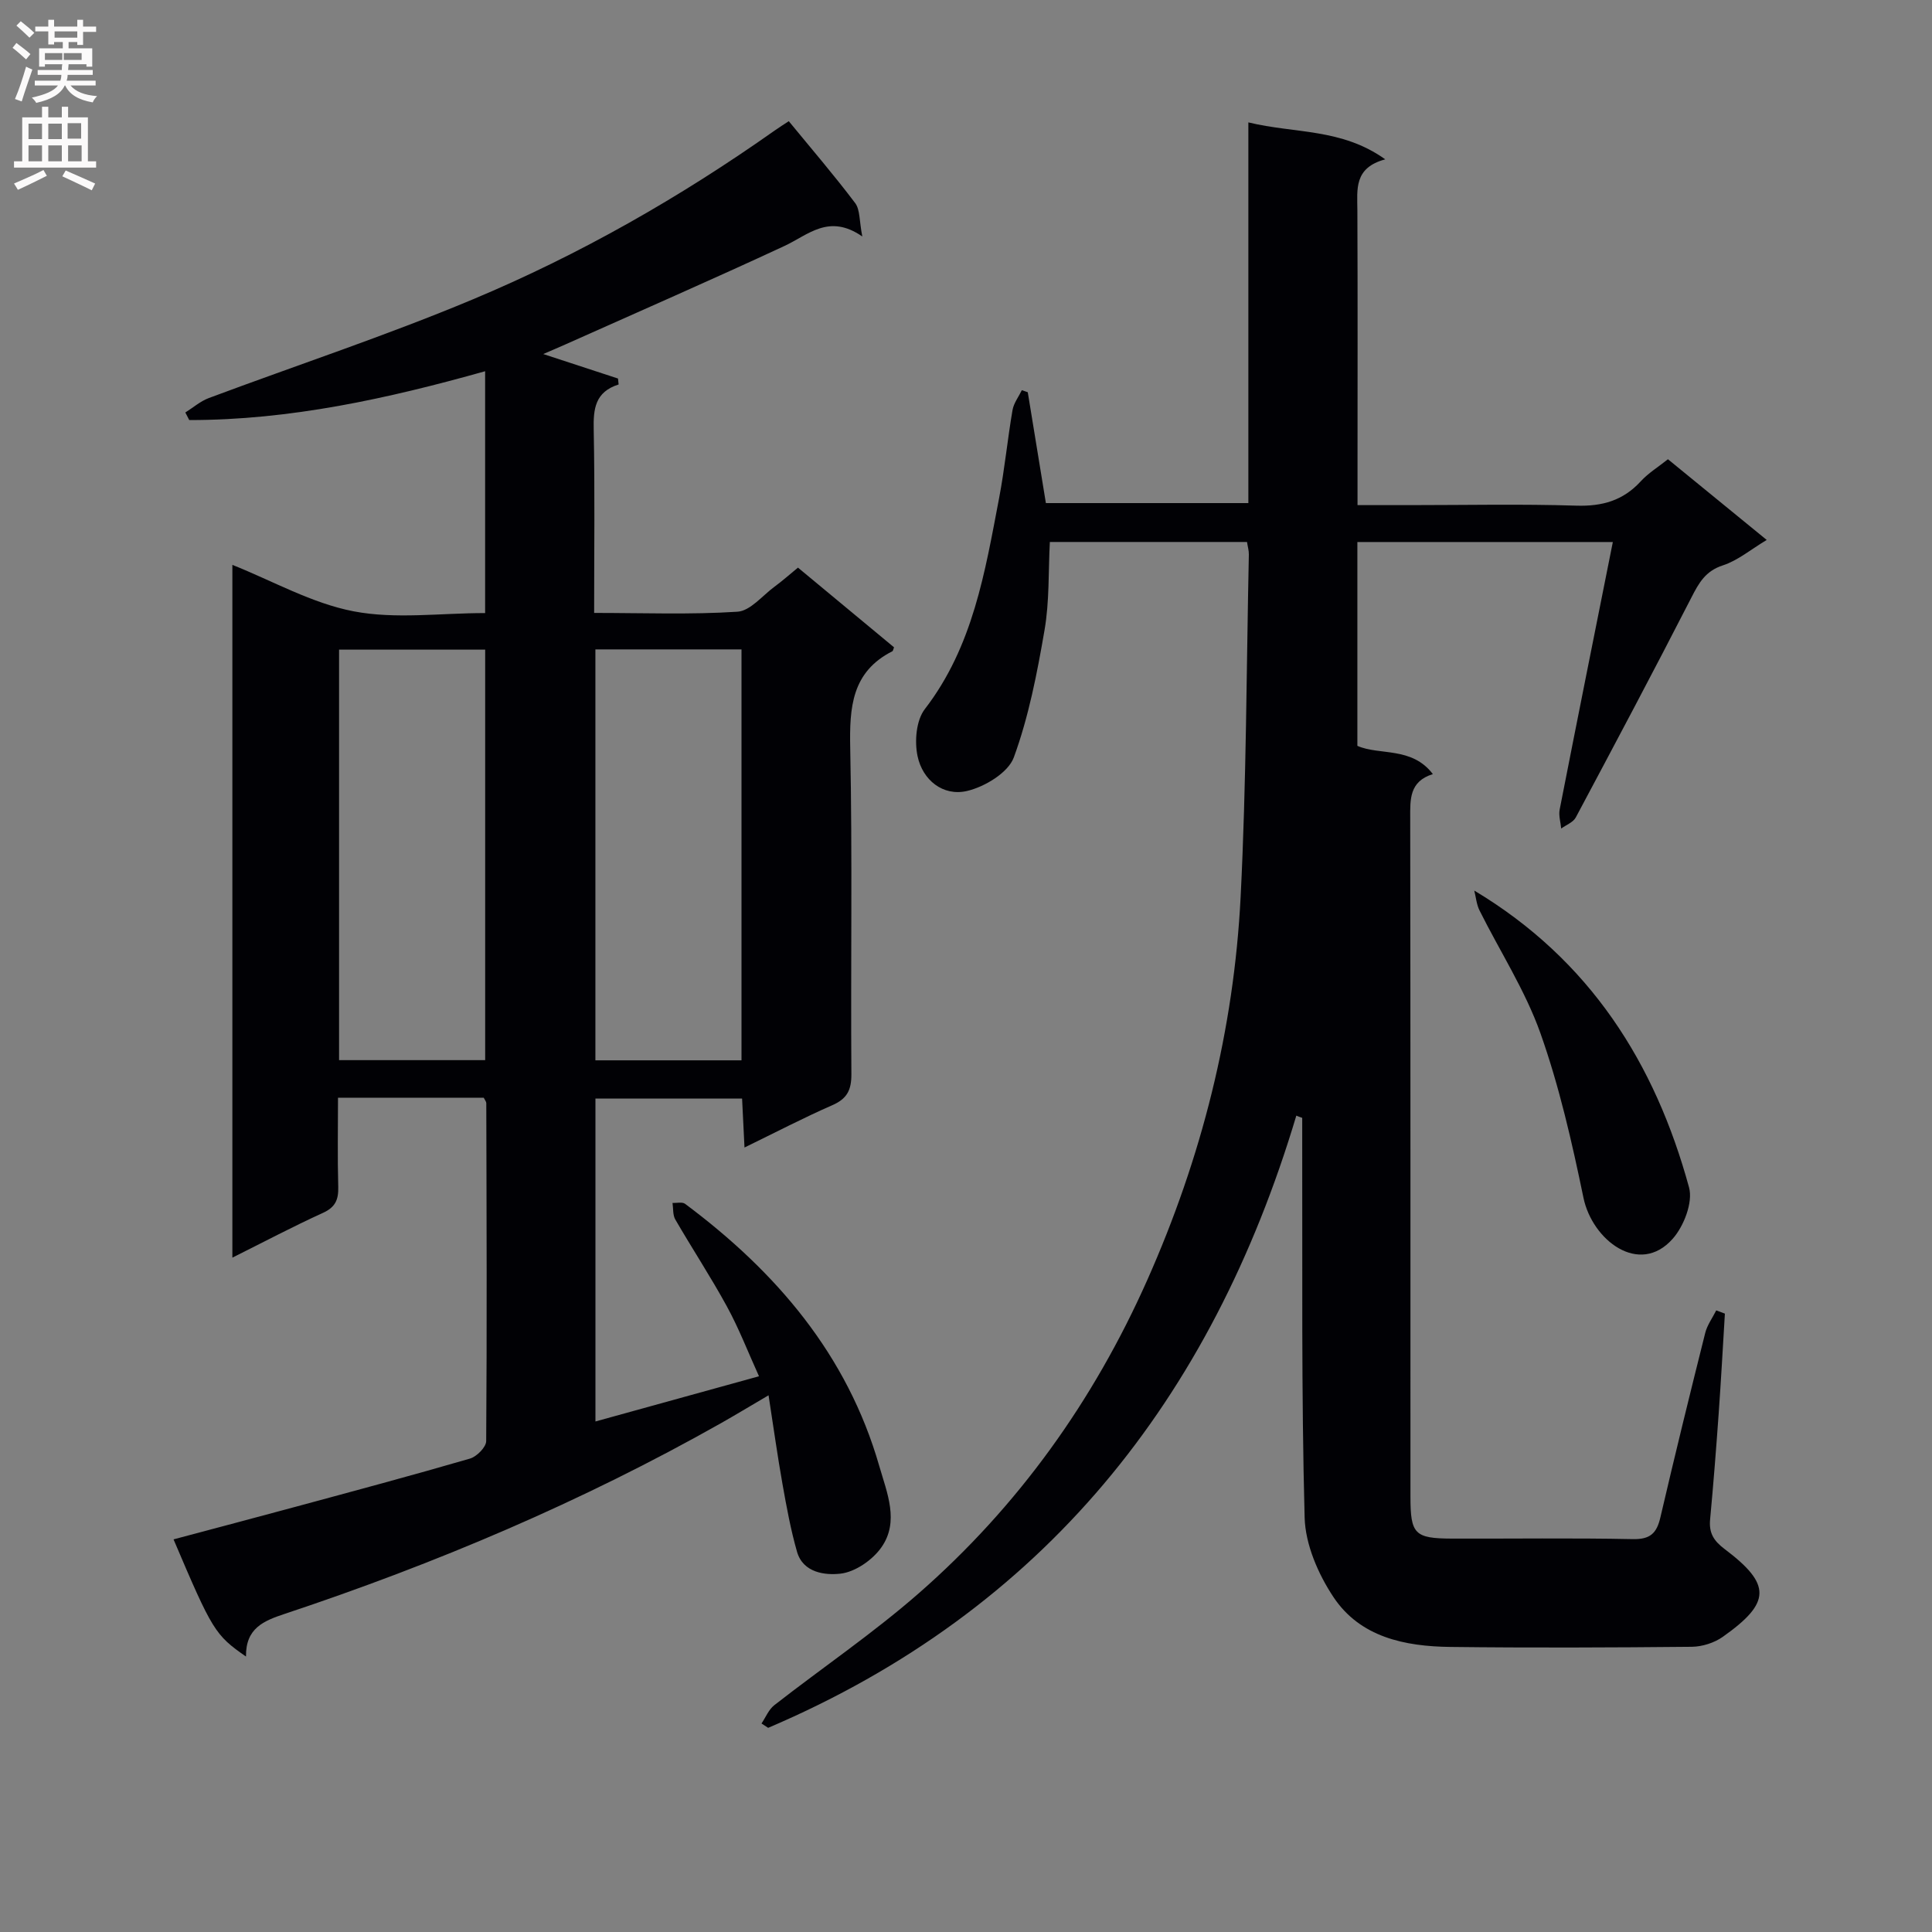 <svg enable-background="new 0 0 400 400" viewBox="0 0 400 400" xmlns="http://www.w3.org/2000/svg"><rect x="0" y="0" width="400" height="400" fill="#808080" stroke="none"/><g fill="#010105"><path d="m50.93 342.97c-6.42-4.47-6.95-5.34-15-24.26 8.52-2.27 16.96-4.5 25.39-6.78 12.01-3.25 24.03-6.47 35.97-9.94 1.41-.41 3.36-2.37 3.37-3.63.17-23.32.08-46.65.02-69.97 0-.29-.26-.58-.53-1.12-9.8 0-19.7 0-30.17 0 0 6.25-.12 12.37.05 18.47.07 2.65-.6 4.21-3.18 5.38-6.16 2.8-12.16 5.98-18.74 9.26 0-48.26 0-95.81 0-143.43 8.38 3.34 16.46 7.96 25.12 9.62s17.88.36 27.21.36c0-16.74 0-33.1 0-50.07-20.28 5.7-40.44 10.12-61.26 10.11-.27-.52-.54-1.05-.81-1.57 1.62-1.01 3.12-2.34 4.87-2.99 18.22-6.81 36.7-12.91 54.61-20.41 22.12-9.26 42.93-21.13 62.56-34.99.95-.67 1.94-1.29 2.9-1.92 4.65 5.67 9.38 11.17 13.74 16.95 1.04 1.38.84 3.69 1.48 6.92-6.92-4.8-11.18-.33-16.13 1.97-15.03 6.99-30.23 13.62-45.36 20.39-1.48.66-2.97 1.29-4.57 1.98 5.35 1.75 10.42 3.41 15.48 5.07.04.41.08.82.13 1.23-4.89 1.55-5.25 5.07-5.16 9.31.25 12.46.09 24.93.09 37.99 10.15 0 19.94.38 29.67-.25 2.66-.17 5.15-3.32 7.66-5.17 1.59-1.17 3.07-2.48 4.87-3.96 6.76 5.61 13.37 11.09 19.89 16.5-.2.52-.22.74-.32.8-8.47 4.29-8.92 11.65-8.75 20.07.46 22.48.08 44.98.24 67.48.02 3.3-.88 5.11-3.95 6.45-5.9 2.58-11.63 5.57-18.18 8.76-.18-3.64-.33-6.68-.5-10.14-10.03 0-20.06 0-30.36 0v66.86c11.13-3.08 22.07-6.1 33.86-9.36-2.29-5.05-4.16-9.92-6.64-14.45-3.34-6.12-7.19-11.97-10.69-18.01-.54-.94-.4-2.27-.57-3.43.88.05 2.01-.25 2.6.19 18.85 14.06 33.58 31.22 40.21 54.31 1.59 5.53 4.18 11.46.45 16.79-1.83 2.63-5.44 5.13-8.5 5.47-3.09.35-7.73-.13-8.99-4.55-1.3-4.55-2.16-9.25-2.99-13.92-1.04-5.83-1.85-11.7-2.9-18.46-3.95 2.32-6.88 4.09-9.86 5.78-28.75 16.24-59.01 29.06-90.3 39.47-4.38 1.45-8.11 2.97-8.03 8.84zm19.27-123.48h30.25c0-28.52 0-56.7 0-84.99-10.26 0-20.16 0-30.25 0zm83.32-85.04c-10.23 0-20.12 0-30.25 0v85.08h30.25c0-28.34 0-56.4 0-85.08z"/><path d="m268.39 230.98c-17.57 58.74-52.35 102.45-109.35 126.75-.46-.3-.92-.6-1.38-.9.87-1.28 1.49-2.88 2.65-3.79 9.96-7.77 20.47-14.9 29.96-23.21 20.55-18 36.12-39.77 47.25-64.79 11.26-25.32 17.95-51.79 19.34-79.38 1.19-23.59 1.2-47.23 1.7-70.85.02-.8-.23-1.6-.38-2.6-13.61 0-27.05 0-40.82 0-.32 6.1-.07 12.28-1.1 18.24-1.53 8.91-3.27 17.92-6.36 26.36-1.16 3.17-6.04 6.11-9.72 6.96-4.93 1.13-9.16-2.24-10.21-7.22-.65-3.06-.29-7.41 1.5-9.73 9.99-12.97 12.46-28.4 15.39-43.72 1.15-6.02 1.73-12.14 2.77-18.19.25-1.45 1.27-2.76 1.93-4.13.41.14.82.28 1.23.43 1.23 7.52 2.45 15.03 3.75 22.95h41.92c0-25.96 0-51.99 0-78.82 9.68 2.35 19.26 1.17 28.34 7.65-6.53 1.75-5.79 6.22-5.77 10.57.08 18.33.03 36.66.03 54.99v6.03h10.81c11.5 0 23-.25 34.49.11 5.38.17 9.7-1.06 13.35-5.05 1.55-1.69 3.58-2.93 5.62-4.56 6.67 5.45 13.2 10.79 20.45 16.71-3.28 1.96-5.97 4.25-9.07 5.26-3.64 1.18-4.99 3.66-6.55 6.71-7.81 15.24-15.85 30.37-23.91 45.48-.54 1.02-2 1.55-3.02 2.3-.12-1.31-.56-2.68-.32-3.92 3.6-18.37 7.28-36.72 11.01-55.4-17.7 0-34.96 0-52.89 0v42.2c4.57 2.03 11.25.09 15.63 5.85-4.9 1.52-4.7 5.24-4.69 9.14.07 46.82.04 93.65.05 140.47 0 7.74.86 8.64 8.55 8.67 12.5.04 25-.15 37.49.11 3.59.07 4.94-1.21 5.7-4.48 2.97-12.76 6.09-25.47 9.28-38.18.41-1.66 1.51-3.14 2.29-4.7.6.22 1.19.45 1.79.67-.42 6.92-.8 13.84-1.29 20.75-.52 7.29-1.09 14.58-1.77 21.86-.26 2.77.7 4.4 3 6.13 9.73 7.33 9.63 11.11-.39 18.19-1.76 1.24-4.23 2.02-6.39 2.05-16.66.16-33.33.23-49.99.03-9.41-.11-18.69-2-24.23-10.35-3.16-4.76-5.8-10.87-5.95-16.44-.69-25.81-.43-51.64-.5-77.47-.01-1.76 0-3.52 0-5.28-.42-.13-.82-.3-1.22-.46z"/><path d="m305.23 184.38c24.02 14.4 37.46 35.82 44.47 61.47.84 3.08-1.08 8.03-3.39 10.63-6.92 7.81-16.66.26-18.47-8.49-2.38-11.49-5-23.04-8.91-34.07-3.14-8.85-8.39-16.95-12.61-25.42-.62-1.24-.74-2.74-1.09-4.12z"/></g><path d="m2.6 9.9.8-1c.9.7 1.9 1.4 2.9 2.3l-.9 1.1c-1.1-1-2-1.8-2.8-2.4zm.5 10.6c.9-2.1 1.6-4.3 2.3-6.7.4.2.8.4 1.3.6-.7 2.1-1.5 4.3-2.2 6.6zm.3-15.2.9-.9c1 .8 2 1.6 2.8 2.4l-1 1c-.9-.9-1.8-1.7-2.7-2.5zm12.6-1.2h1.2v1.4h2.7v1.1h-2.7v2.7h-1.2v-.6h-1.8v1.3h4.9v3.8h-1.2v-.5h-3.7c0 .4-.1.9-.1 1.2h5.1v1h-5.2c0 .5-.1.9-.2 1.2h6v1h-5.2c1.1 1.3 2.9 2 5.5 2.2-.4.4-.7.8-.9 1.3-2.9-.5-4.8-1.6-5.7-3.5h-.1c-.8 1.7-2.7 2.9-5.9 3.6-.2-.4-.6-.8-.9-1.1 2.8-.6 4.6-1.4 5.4-2.5h-4.8v-1h5.3c.1-.3.2-.7.2-1.2h-4.9v-1h5c0-.4 0-.8.1-1.2h-3.6v.5h-1.2v-3.8h4.9v-1.3h-1.8v.5h-1.2v-2.7h-2.7v-1h2.7v-1.4h1.2v1.4h4.8zm-6.7 8.3h3.6c0-.4 0-.9 0-1.4h-3.6zm1.9-4.6h4.8v-1.3h-4.7v1.3zm6.7 3.2h-4.7v1.4h3.7v-1.4z" fill="#fbfafa"/><path d="m8.7 22.1h1.3v2.2h2.8v-2.2h1.3v2.2h4.1v9.1h1.7v1.3h-17v-1.3h1.7v-9.1h4.1zm.3 13.1.7 1.2c-1.8.9-3.8 1.9-6 2.9-.2-.4-.5-.8-.8-1.3 2.3-1 4.4-1.9 6.1-2.8zm-3.1-6.4h2.8v-3.2h-2.8zm0 4.6h2.8v-3.3h-2.8zm4.1-4.6h2.8v-3.2h-2.8zm0 4.6h2.8v-3.3h-2.8zm3.6 1.9c2.1.9 4.1 1.8 6.1 2.7l-.7 1.4c-2.2-1.1-4.2-2-6.1-2.9zm3.2-9.8h-2.8v3.2h2.8v-3.1zm-2.7 7.9h2.8v-3.3h-2.8z" fill="#fbfafa"/></svg>
